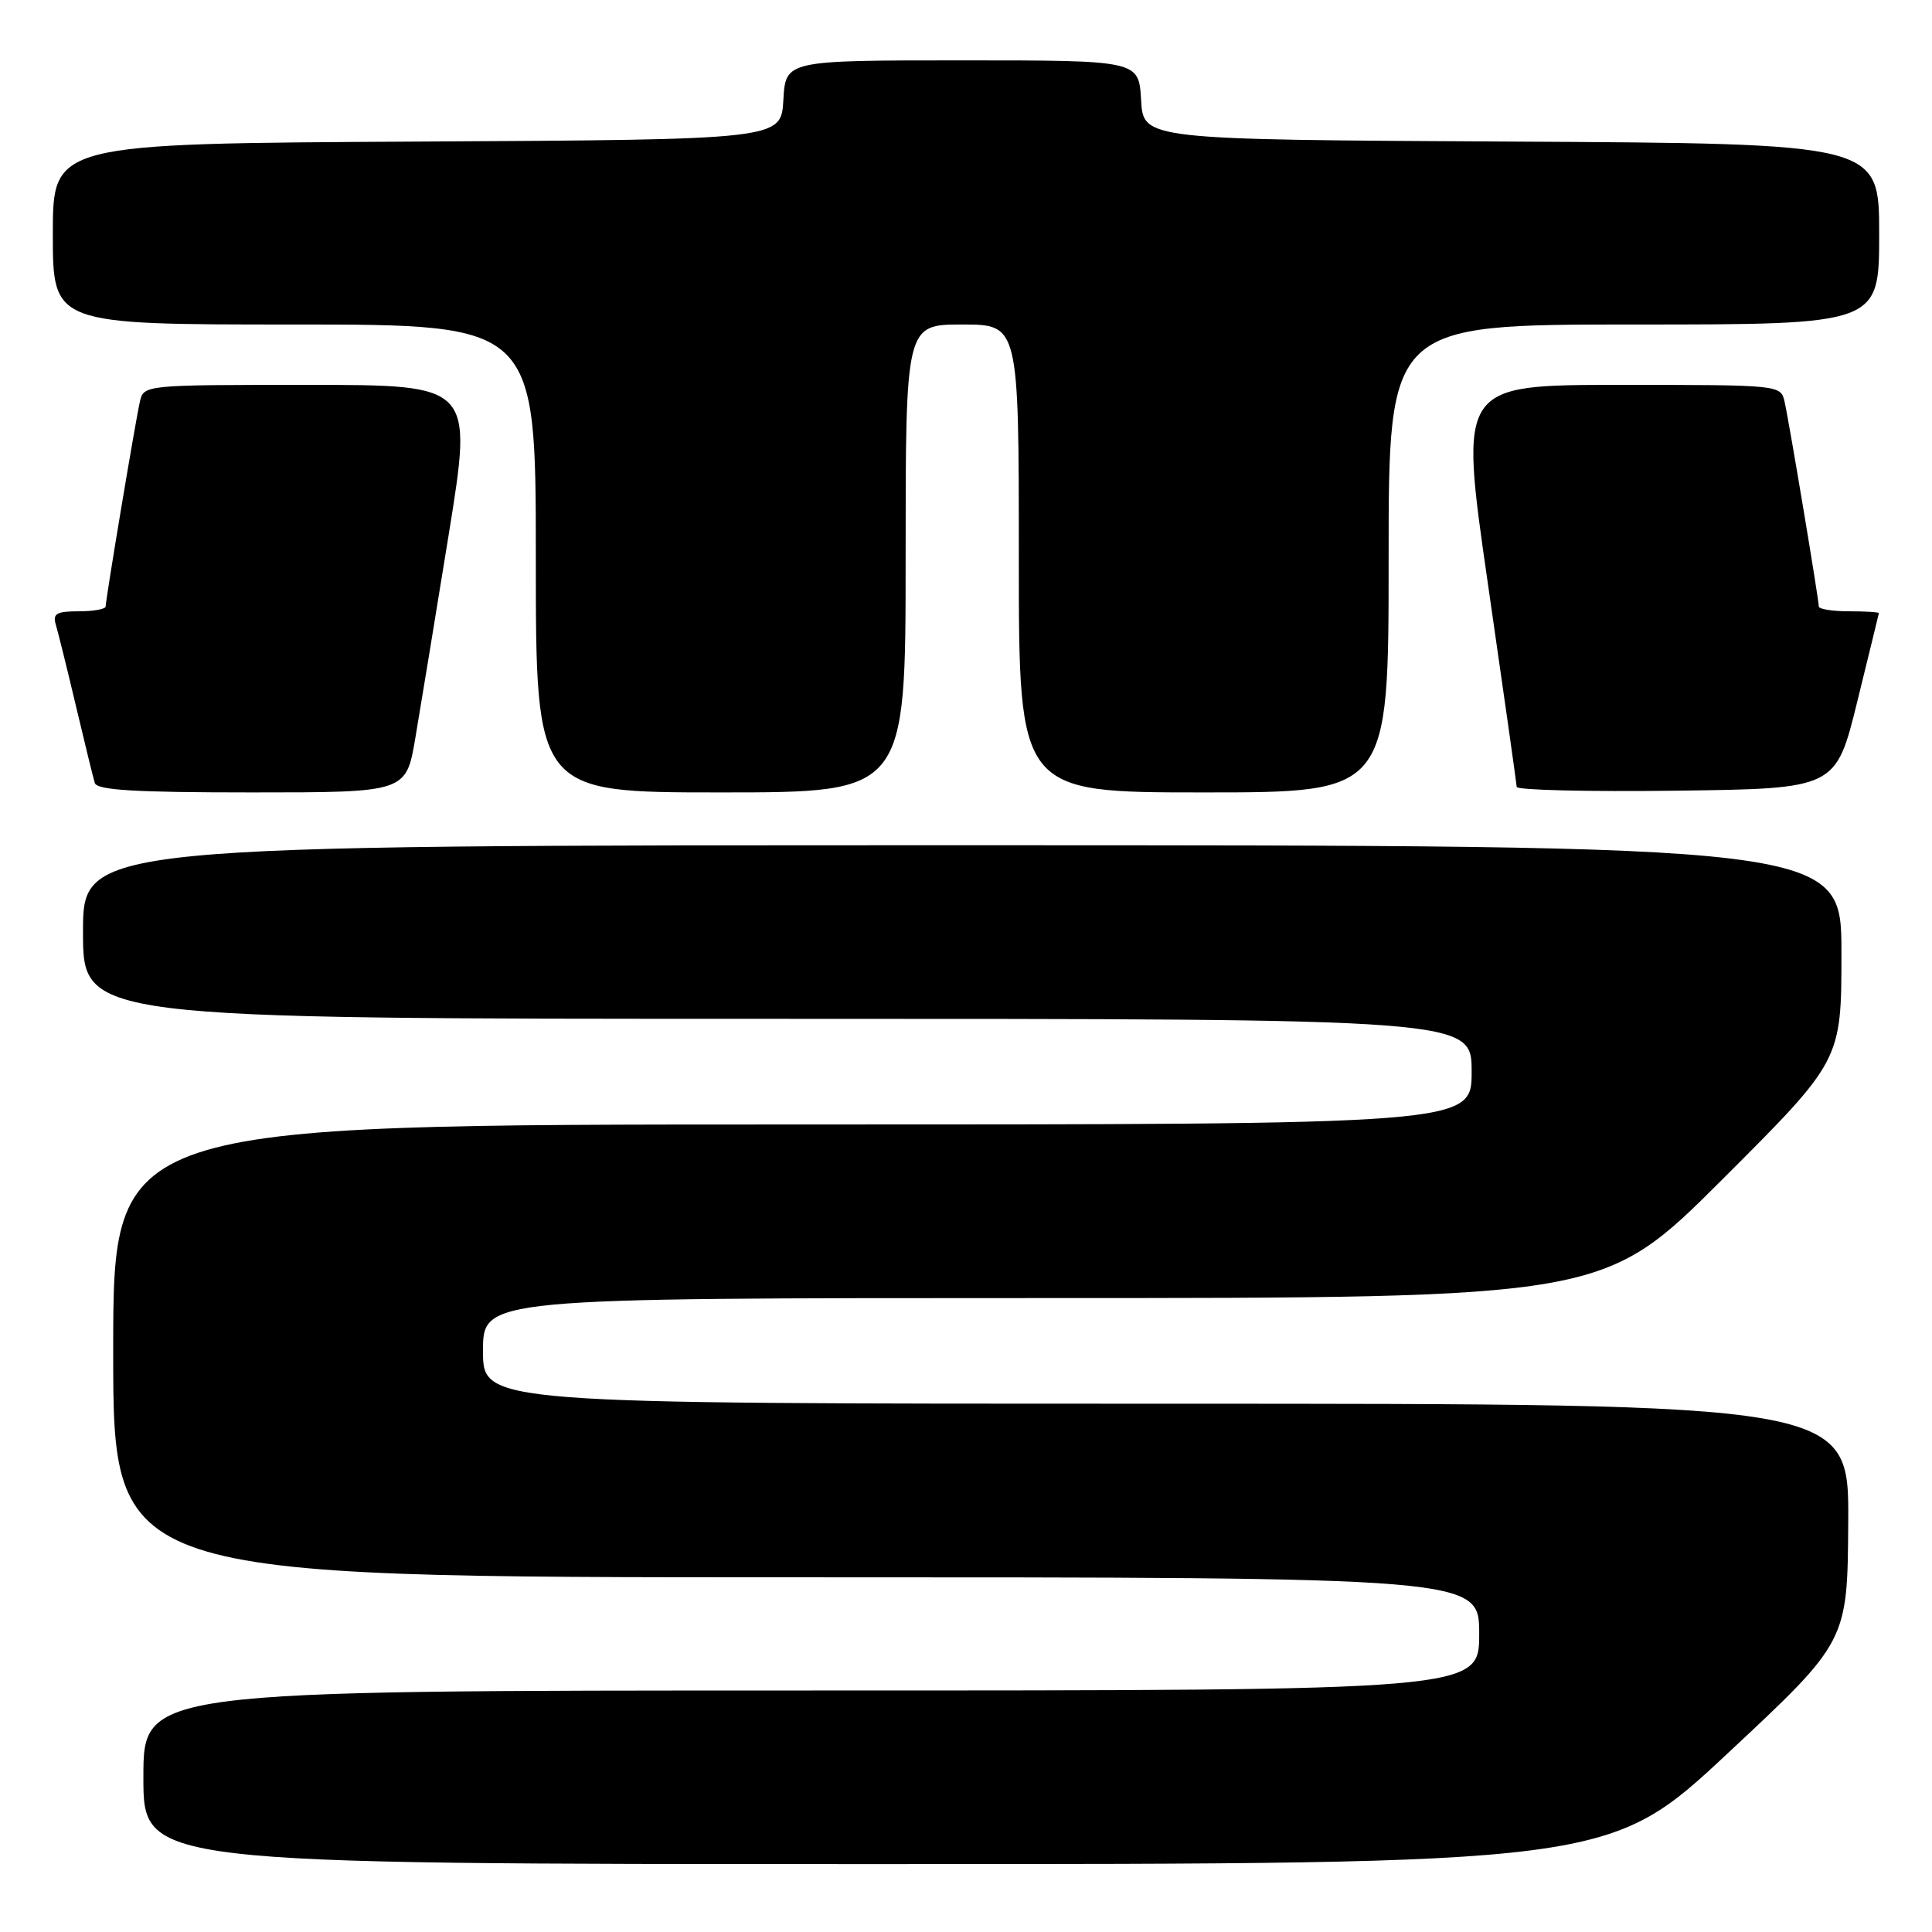 <?xml version="1.0" encoding="UTF-8" standalone="no"?>
<!DOCTYPE svg PUBLIC "-//W3C//DTD SVG 1.1//EN" "http://www.w3.org/Graphics/SVG/1.1/DTD/svg11.dtd" >
<svg xmlns="http://www.w3.org/2000/svg" xmlns:xlink="http://www.w3.org/1999/xlink" version="1.1" viewBox="0 0 256 256">
 <g >
 <path fill="currentColor"
d=" M 229.01 232.25 C 244.80 217.50 244.80 217.50 244.90 201.75 C 245.00 186.00 245.00 186.00 154.50 186.00 C 64.00 186.00 64.00 186.00 64.00 179.00 C 64.00 172.00 64.00 172.00 138.24 172.00 C 212.48 172.00 212.48 172.00 228.24 156.26 C 244.00 140.52 244.00 140.52 244.00 126.26 C 244.00 112.00 244.00 112.00 127.50 112.00 C 11.00 112.00 11.00 112.00 11.00 123.50 C 11.00 135.00 11.00 135.00 103.00 135.00 C 195.00 135.00 195.00 135.00 195.00 142.00 C 195.00 149.00 195.00 149.00 105.00 149.00 C 15.00 149.00 15.00 149.00 15.00 179.00 C 15.00 209.00 15.00 209.00 105.50 209.00 C 196.00 209.00 196.00 209.00 196.00 216.50 C 196.00 224.00 196.00 224.00 107.50 224.00 C 19.00 224.00 19.00 224.00 19.00 235.50 C 19.00 247.00 19.00 247.00 116.11 247.00 C 213.22 247.00 213.22 247.00 229.01 232.25 Z  M 55.04 97.75 C 55.72 93.76 57.71 81.61 59.47 70.75 C 62.66 51.00 62.66 51.00 40.85 51.00 C 19.05 51.00 19.04 51.00 18.53 53.25 C 17.93 55.90 14.00 79.43 14.00 80.36 C 14.00 80.71 12.39 81.00 10.43 81.00 C 7.50 81.00 6.96 81.31 7.39 82.75 C 7.68 83.71 8.88 88.55 10.05 93.50 C 11.22 98.45 12.35 103.06 12.56 103.75 C 12.85 104.70 17.89 105.00 33.38 105.00 C 53.82 105.00 53.82 105.00 55.04 97.75 Z  M 120.00 74.00 C 120.00 43.00 120.00 43.00 127.50 43.00 C 135.00 43.00 135.00 43.00 135.00 74.00 C 135.00 105.00 135.00 105.00 159.50 105.00 C 184.00 105.00 184.00 105.00 184.00 74.00 C 184.00 43.00 184.00 43.00 216.50 43.00 C 249.00 43.00 249.00 43.00 249.00 31.01 C 249.00 19.02 249.00 19.02 200.25 18.76 C 151.50 18.50 151.50 18.50 151.20 13.25 C 150.90 8.00 150.90 8.00 127.50 8.00 C 104.10 8.00 104.10 8.00 103.80 13.25 C 103.50 18.50 103.50 18.50 55.25 18.76 C 7.00 19.02 7.00 19.02 7.00 31.01 C 7.00 43.00 7.00 43.00 39.00 43.00 C 71.00 43.00 71.00 43.00 71.00 74.00 C 71.00 105.00 71.00 105.00 95.50 105.00 C 120.00 105.00 120.00 105.00 120.00 74.00 Z  M 246.09 93.00 C 247.64 86.67 248.94 81.39 248.96 81.25 C 248.98 81.11 247.20 81.00 245.00 81.00 C 242.80 81.00 241.00 80.71 241.00 80.36 C 241.00 79.43 237.07 55.90 236.47 53.25 C 235.96 51.00 235.93 51.00 214.65 51.00 C 193.35 51.00 193.35 51.00 197.14 77.25 C 199.23 91.69 200.95 103.85 200.97 104.27 C 200.99 104.69 210.51 104.92 222.13 104.77 C 243.25 104.50 243.25 104.50 246.09 93.00 Z "/>
</g>
</svg>